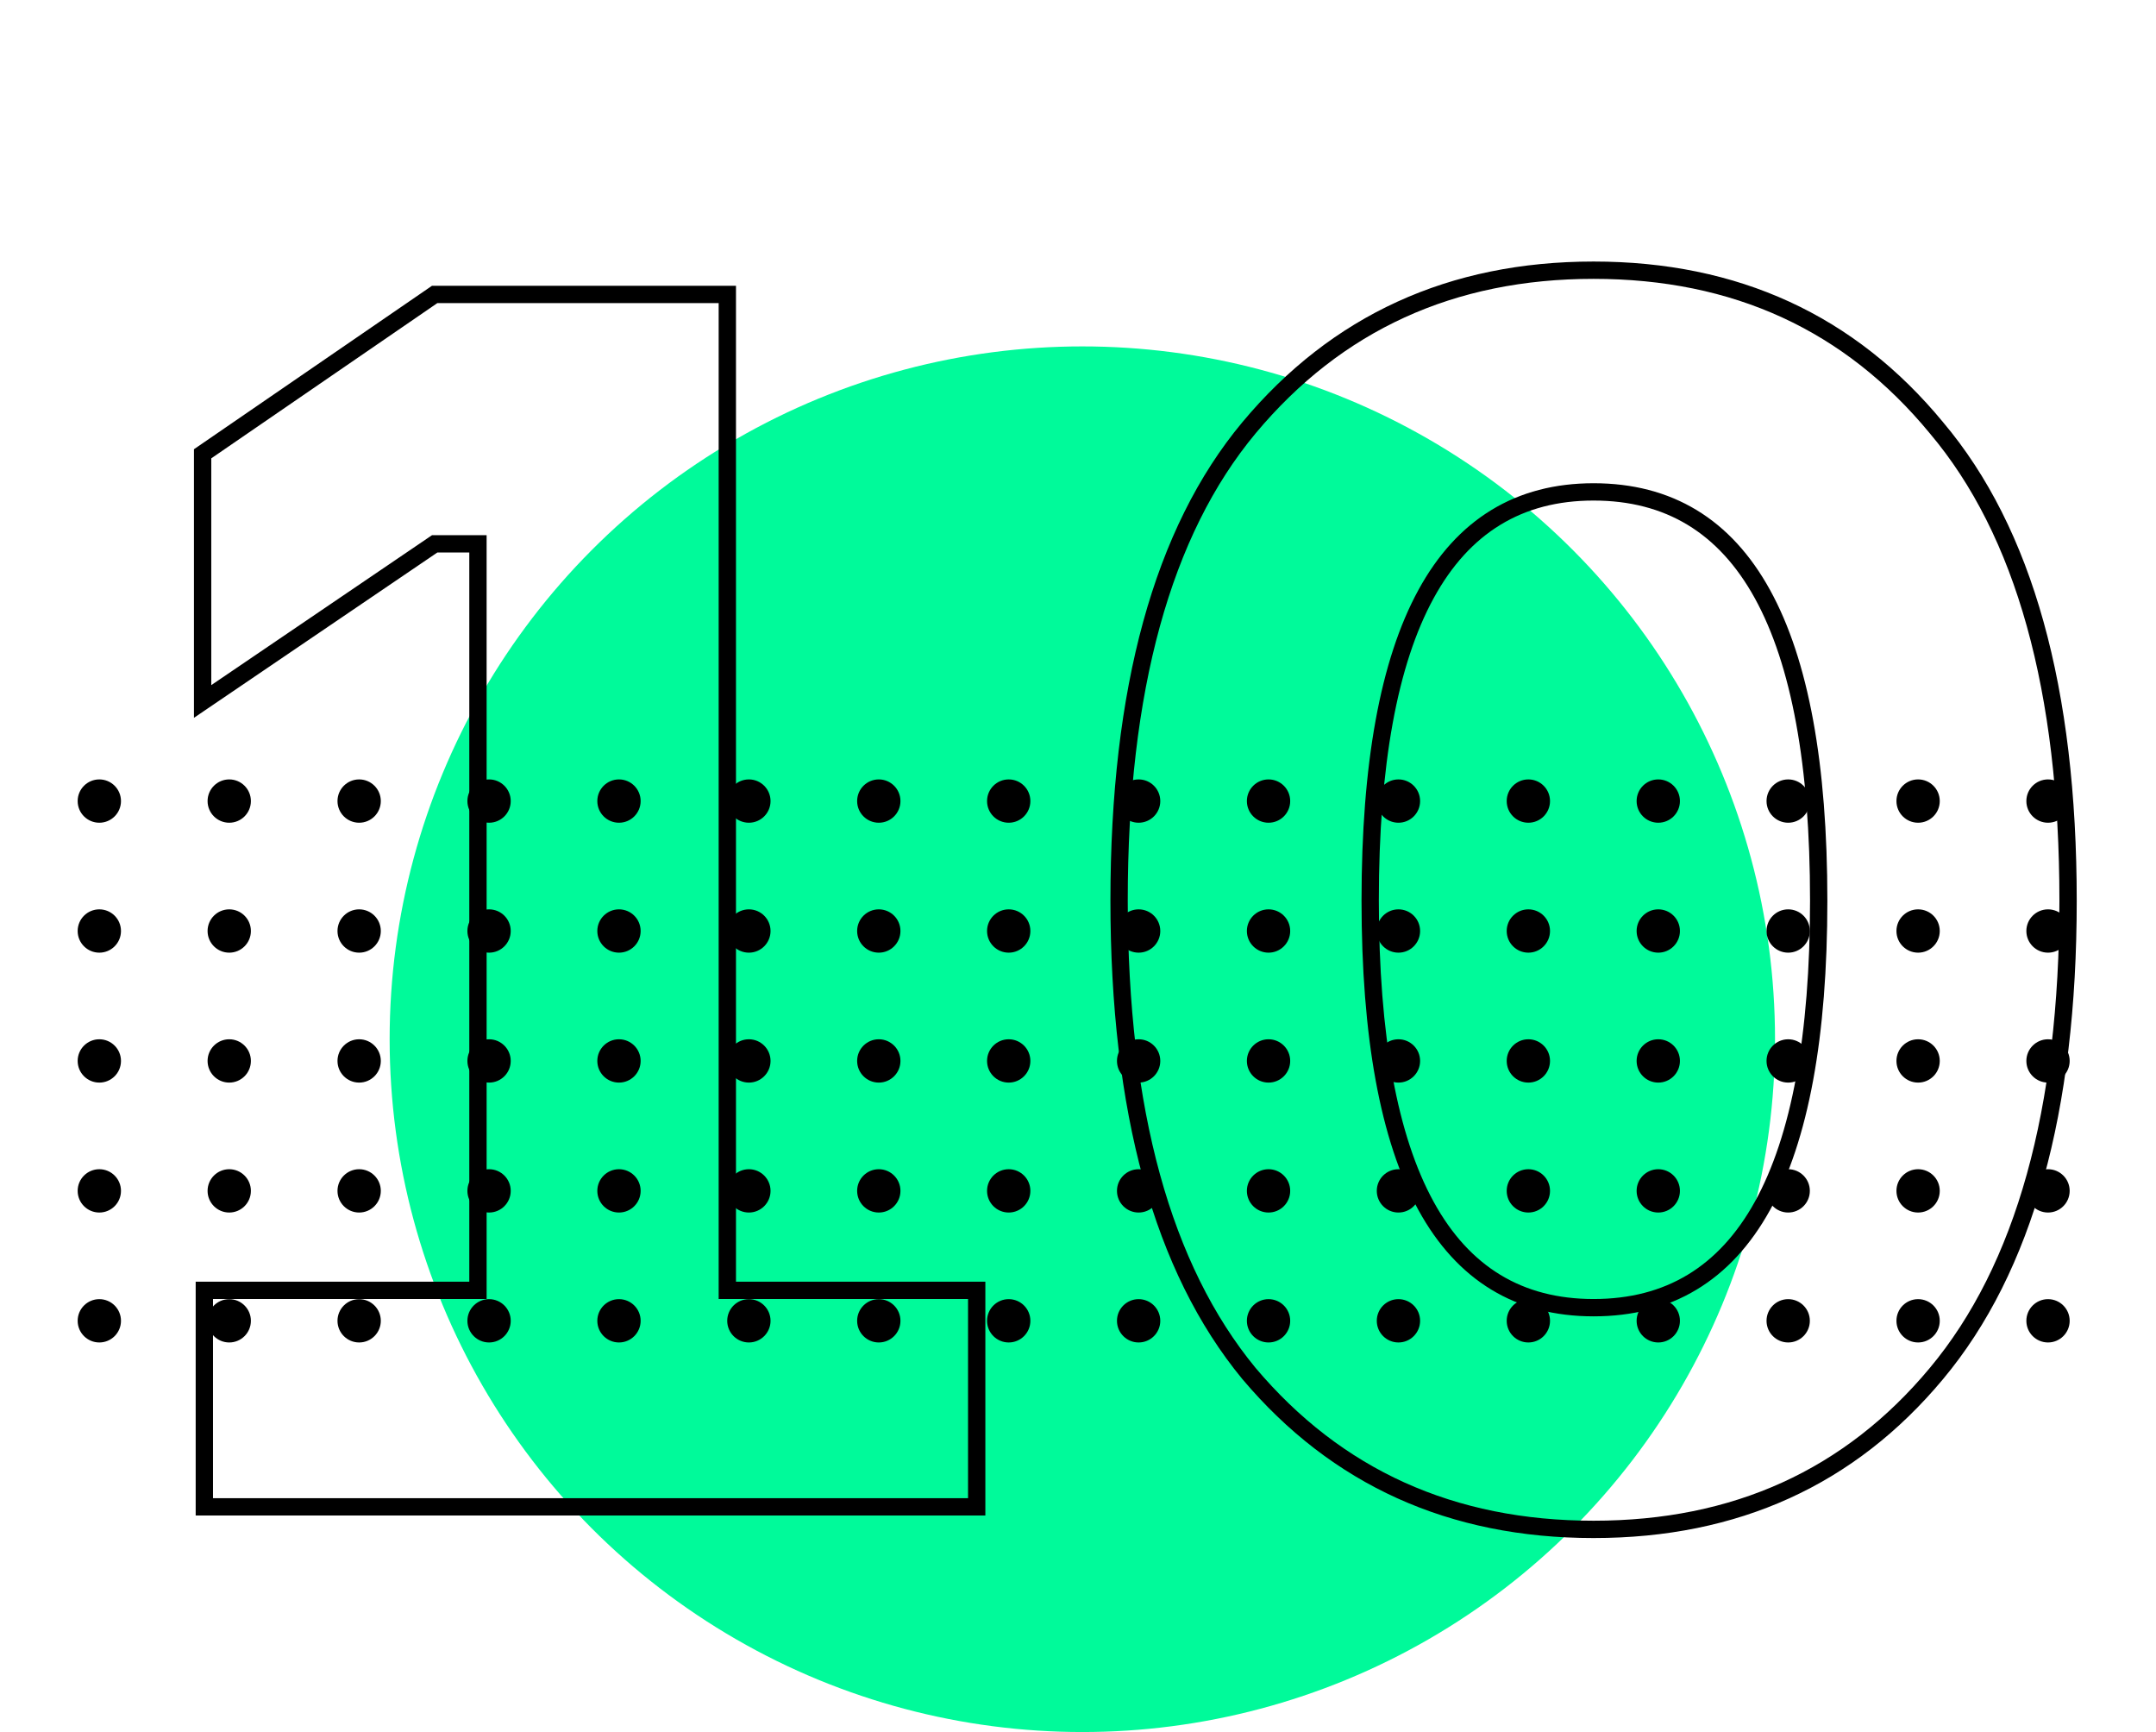 <svg width="249" height="200" viewBox="0 0 249 200" fill="none" xmlns="http://www.w3.org/2000/svg">
<circle cx="125" cy="120" r="80" fill="#00FA9A"/>
<g clip-path="url(#clip0_1037_44243)">
<circle cx="11.471" cy="92.501" r="2.501" fill="black"/>
<circle cx="26.475" cy="92.501" r="2.501" fill="black"/>
<circle cx="41.479" cy="92.501" r="2.501" fill="black"/>
<circle cx="56.483" cy="92.501" r="2.501" fill="black"/>
<circle cx="71.487" cy="92.501" r="2.501" fill="black"/>
<circle cx="86.49" cy="92.501" r="2.501" fill="black"/>
<circle cx="101.494" cy="92.501" r="2.501" fill="black"/>
<circle cx="116.498" cy="92.501" r="2.501" fill="black"/>
<circle cx="131.502" cy="92.501" r="2.501" fill="black"/>
<circle cx="146.506" cy="92.501" r="2.501" fill="black"/>
<circle cx="161.509" cy="92.501" r="2.501" fill="black"/>
<circle cx="176.513" cy="92.501" r="2.501" fill="black"/>
<circle cx="191.517" cy="92.501" r="2.501" fill="black"/>
<circle cx="206.521" cy="92.501" r="2.501" fill="black"/>
<circle cx="221.525" cy="92.501" r="2.501" fill="black"/>
<circle cx="236.529" cy="92.501" r="2.501" fill="black"/>
<circle cx="11.471" cy="107.505" r="2.501" fill="black"/>
<circle cx="26.475" cy="107.505" r="2.501" fill="black"/>
<circle cx="41.479" cy="107.505" r="2.501" fill="black"/>
<circle cx="56.483" cy="107.505" r="2.501" fill="black"/>
<circle cx="71.487" cy="107.505" r="2.501" fill="black"/>
<circle cx="86.49" cy="107.505" r="2.501" fill="black"/>
<circle cx="101.494" cy="107.505" r="2.501" fill="black"/>
<circle cx="116.498" cy="107.505" r="2.501" fill="black"/>
<circle cx="131.502" cy="107.505" r="2.501" fill="black"/>
<circle cx="146.506" cy="107.505" r="2.501" fill="black"/>
<circle cx="161.509" cy="107.505" r="2.501" fill="black"/>
<circle cx="176.513" cy="107.505" r="2.501" fill="black"/>
<circle cx="191.517" cy="107.505" r="2.501" fill="black"/>
<circle cx="206.521" cy="107.505" r="2.501" fill="black"/>
<circle cx="221.525" cy="107.505" r="2.501" fill="black"/>
<circle cx="236.529" cy="107.505" r="2.501" fill="black"/>
<circle cx="11.471" cy="122.508" r="2.501" fill="black"/>
<circle cx="26.475" cy="122.508" r="2.501" fill="black"/>
<circle cx="41.479" cy="122.508" r="2.501" fill="black"/>
<circle cx="56.483" cy="122.508" r="2.501" fill="black"/>
<circle cx="71.487" cy="122.508" r="2.501" fill="black"/>
<circle cx="86.49" cy="122.508" r="2.501" fill="black"/>
<circle cx="101.494" cy="122.508" r="2.501" fill="black"/>
<circle cx="116.498" cy="122.508" r="2.501" fill="black"/>
<circle cx="131.502" cy="122.508" r="2.501" fill="black"/>
<circle cx="146.506" cy="122.508" r="2.501" fill="black"/>
<circle cx="161.509" cy="122.508" r="2.501" fill="black"/>
<circle cx="176.513" cy="122.508" r="2.501" fill="black"/>
<circle cx="191.517" cy="122.508" r="2.501" fill="black"/>
<circle cx="206.521" cy="122.508" r="2.501" fill="black"/>
<circle cx="221.525" cy="122.508" r="2.501" fill="black"/>
<circle cx="236.529" cy="122.508" r="2.501" fill="black"/>
<circle cx="11.471" cy="137.512" r="2.501" fill="black"/>
<circle cx="26.475" cy="137.512" r="2.501" fill="black"/>
<circle cx="41.479" cy="137.512" r="2.501" fill="black"/>
<circle cx="56.483" cy="137.512" r="2.501" fill="black"/>
<circle cx="71.487" cy="137.512" r="2.501" fill="black"/>
<circle cx="86.49" cy="137.512" r="2.501" fill="black"/>
<circle cx="101.494" cy="137.512" r="2.501" fill="black"/>
<circle cx="116.498" cy="137.512" r="2.501" fill="black"/>
<circle cx="131.502" cy="137.512" r="2.501" fill="black"/>
<circle cx="146.506" cy="137.512" r="2.501" fill="black"/>
<circle cx="161.509" cy="137.512" r="2.501" fill="black"/>
<circle cx="176.513" cy="137.512" r="2.501" fill="black"/>
<circle cx="191.517" cy="137.512" r="2.501" fill="black"/>
<circle cx="206.521" cy="137.512" r="2.501" fill="black"/>
<circle cx="221.525" cy="137.512" r="2.501" fill="black"/>
<circle cx="236.529" cy="137.512" r="2.501" fill="black"/>
<circle cx="11.471" cy="152.516" r="2.501" fill="black"/>
<circle cx="26.475" cy="152.516" r="2.501" fill="black"/>
<circle cx="41.479" cy="152.516" r="2.501" fill="black"/>
<circle cx="56.483" cy="152.516" r="2.501" fill="black"/>
<circle cx="71.487" cy="152.516" r="2.501" fill="black"/>
<circle cx="86.49" cy="152.516" r="2.501" fill="black"/>
<circle cx="101.494" cy="152.516" r="2.501" fill="black"/>
<circle cx="116.498" cy="152.516" r="2.501" fill="black"/>
<circle cx="131.502" cy="152.516" r="2.501" fill="black"/>
<circle cx="146.506" cy="152.516" r="2.501" fill="black"/>
<circle cx="161.509" cy="152.516" r="2.501" fill="black"/>
<circle cx="176.513" cy="152.516" r="2.501" fill="black"/>
<circle cx="191.517" cy="152.516" r="2.501" fill="black"/>
<circle cx="206.521" cy="152.516" r="2.501" fill="black"/>
<circle cx="221.525" cy="152.516" r="2.501" fill="black"/>
<circle cx="236.529" cy="152.516" r="2.501" fill="black"/>
</g>
<path d="M23.6 174H22.6V175H23.6V174ZM23.6 149V148H22.6V149H23.6ZM55.2 149V150H56.2V149H55.2ZM55.2 62.8H56.2V61.8H55.2V62.8ZM50.2 62.8V61.8H49.892L49.638 61.973L50.2 62.8ZM23.4 81H22.4V82.888L23.962 81.827L23.4 81ZM23.4 52.4L22.834 51.576L22.4 51.874V52.4H23.4ZM50.2 34V33H49.89L49.634 33.176L50.2 34ZM84 34H85V33H84V34ZM84 149H83V150H84V149ZM112.8 149H113.8V148H112.8V149ZM112.8 174V175H113.8V174H112.8ZM24.6 174V149H22.6V174H24.6ZM23.6 150H55.2V148H23.6V150ZM56.2 149V62.8H54.2V149H56.2ZM55.2 61.8H50.2V63.8H55.2V61.8ZM49.638 61.973L22.838 80.173L23.962 81.827L50.762 63.627L49.638 61.973ZM24.4 81V52.4H22.4V81H24.4ZM23.966 53.224L50.766 34.824L49.634 33.176L22.834 51.576L23.966 53.224ZM50.2 35H84V33H50.2V35ZM83 34V149H85V34H83ZM84 150H112.8V148H84V150ZM111.8 149V174H113.8V149H111.8ZM112.8 173H23.6V175H112.8V173ZM144.245 49.4L143.478 48.759L143.477 48.76L144.245 49.4ZM223.645 49.4L222.874 50.036L222.881 50.045L223.645 49.4ZM223.645 158.6L222.878 157.959L222.877 157.96L223.645 158.6ZM144.245 158.6L143.474 159.236L143.481 159.245L144.245 158.6ZM145.013 50.041C154.948 38.145 167.929 32.2 184.045 32.2V30.2C167.362 30.2 153.809 36.389 143.478 48.759L145.013 50.041ZM184.045 32.2C200.161 32.2 213.073 38.144 222.874 50.036L224.417 48.764C214.218 36.389 200.729 30.2 184.045 30.2V32.2ZM222.881 50.045C232.798 61.788 237.845 79.712 237.845 104H239.845C239.845 79.488 234.76 61.012 224.409 48.755L222.881 50.045ZM237.845 104C237.845 128.152 232.799 146.08 222.878 157.959L224.413 159.241C234.758 146.854 239.845 128.381 239.845 104H237.845ZM222.877 157.96C213.078 169.719 200.166 175.6 184.045 175.6V177.6C200.725 177.6 214.213 171.481 224.414 159.24L222.877 157.96ZM184.045 175.6C167.925 175.6 154.943 169.719 145.009 157.955L143.481 159.245C153.814 171.481 167.366 177.6 184.045 177.6V175.6ZM145.017 157.964C135.226 146.084 130.245 128.154 130.245 104H128.245C128.245 128.379 133.264 146.849 143.474 159.236L145.017 157.964ZM130.245 104C130.245 79.709 135.227 61.784 145.014 50.04L143.477 48.76C133.263 61.016 128.245 79.491 128.245 104H130.245ZM184.045 152C188.534 152 192.51 150.984 195.936 148.919C199.362 146.855 202.184 143.776 204.42 139.734C208.876 131.679 211.045 119.726 211.045 104H209.045C209.045 119.607 206.881 131.154 202.67 138.766C200.573 142.557 197.979 145.353 194.904 147.206C191.831 149.058 188.223 150 184.045 150V152ZM211.045 104C211.045 88.208 208.876 76.205 204.421 68.118C202.185 64.059 199.363 60.967 195.938 58.894C192.511 56.821 188.535 55.8 184.045 55.8V57.8C188.222 57.8 191.83 58.746 194.903 60.605C197.977 62.466 200.572 65.275 202.669 69.082C206.881 76.728 209.045 88.326 209.045 104H211.045ZM184.045 55.8C179.588 55.8 175.64 56.821 172.237 58.896C168.837 60.97 166.036 64.062 163.818 68.12C159.398 76.207 157.245 88.208 157.245 104H159.245C159.245 88.325 161.393 76.726 165.573 69.08C167.654 65.271 170.229 62.463 173.278 60.604C176.326 58.745 179.903 57.8 184.045 57.8V55.8ZM157.245 104C157.245 119.725 159.398 131.677 163.819 139.731C166.037 143.773 168.838 146.852 172.239 148.917C175.641 150.983 179.588 152 184.045 152V150C179.902 150 176.324 149.058 173.277 147.208C170.227 145.356 167.653 142.56 165.572 138.769C161.393 131.156 159.245 119.608 159.245 104H157.245Z" fill="black"/>
<defs>
<clipPath id="clip0_1037_44243">
<rect width="248" height="71" fill="white" transform="translate(0 90)"/>
</clipPath>
</defs>
</svg>
